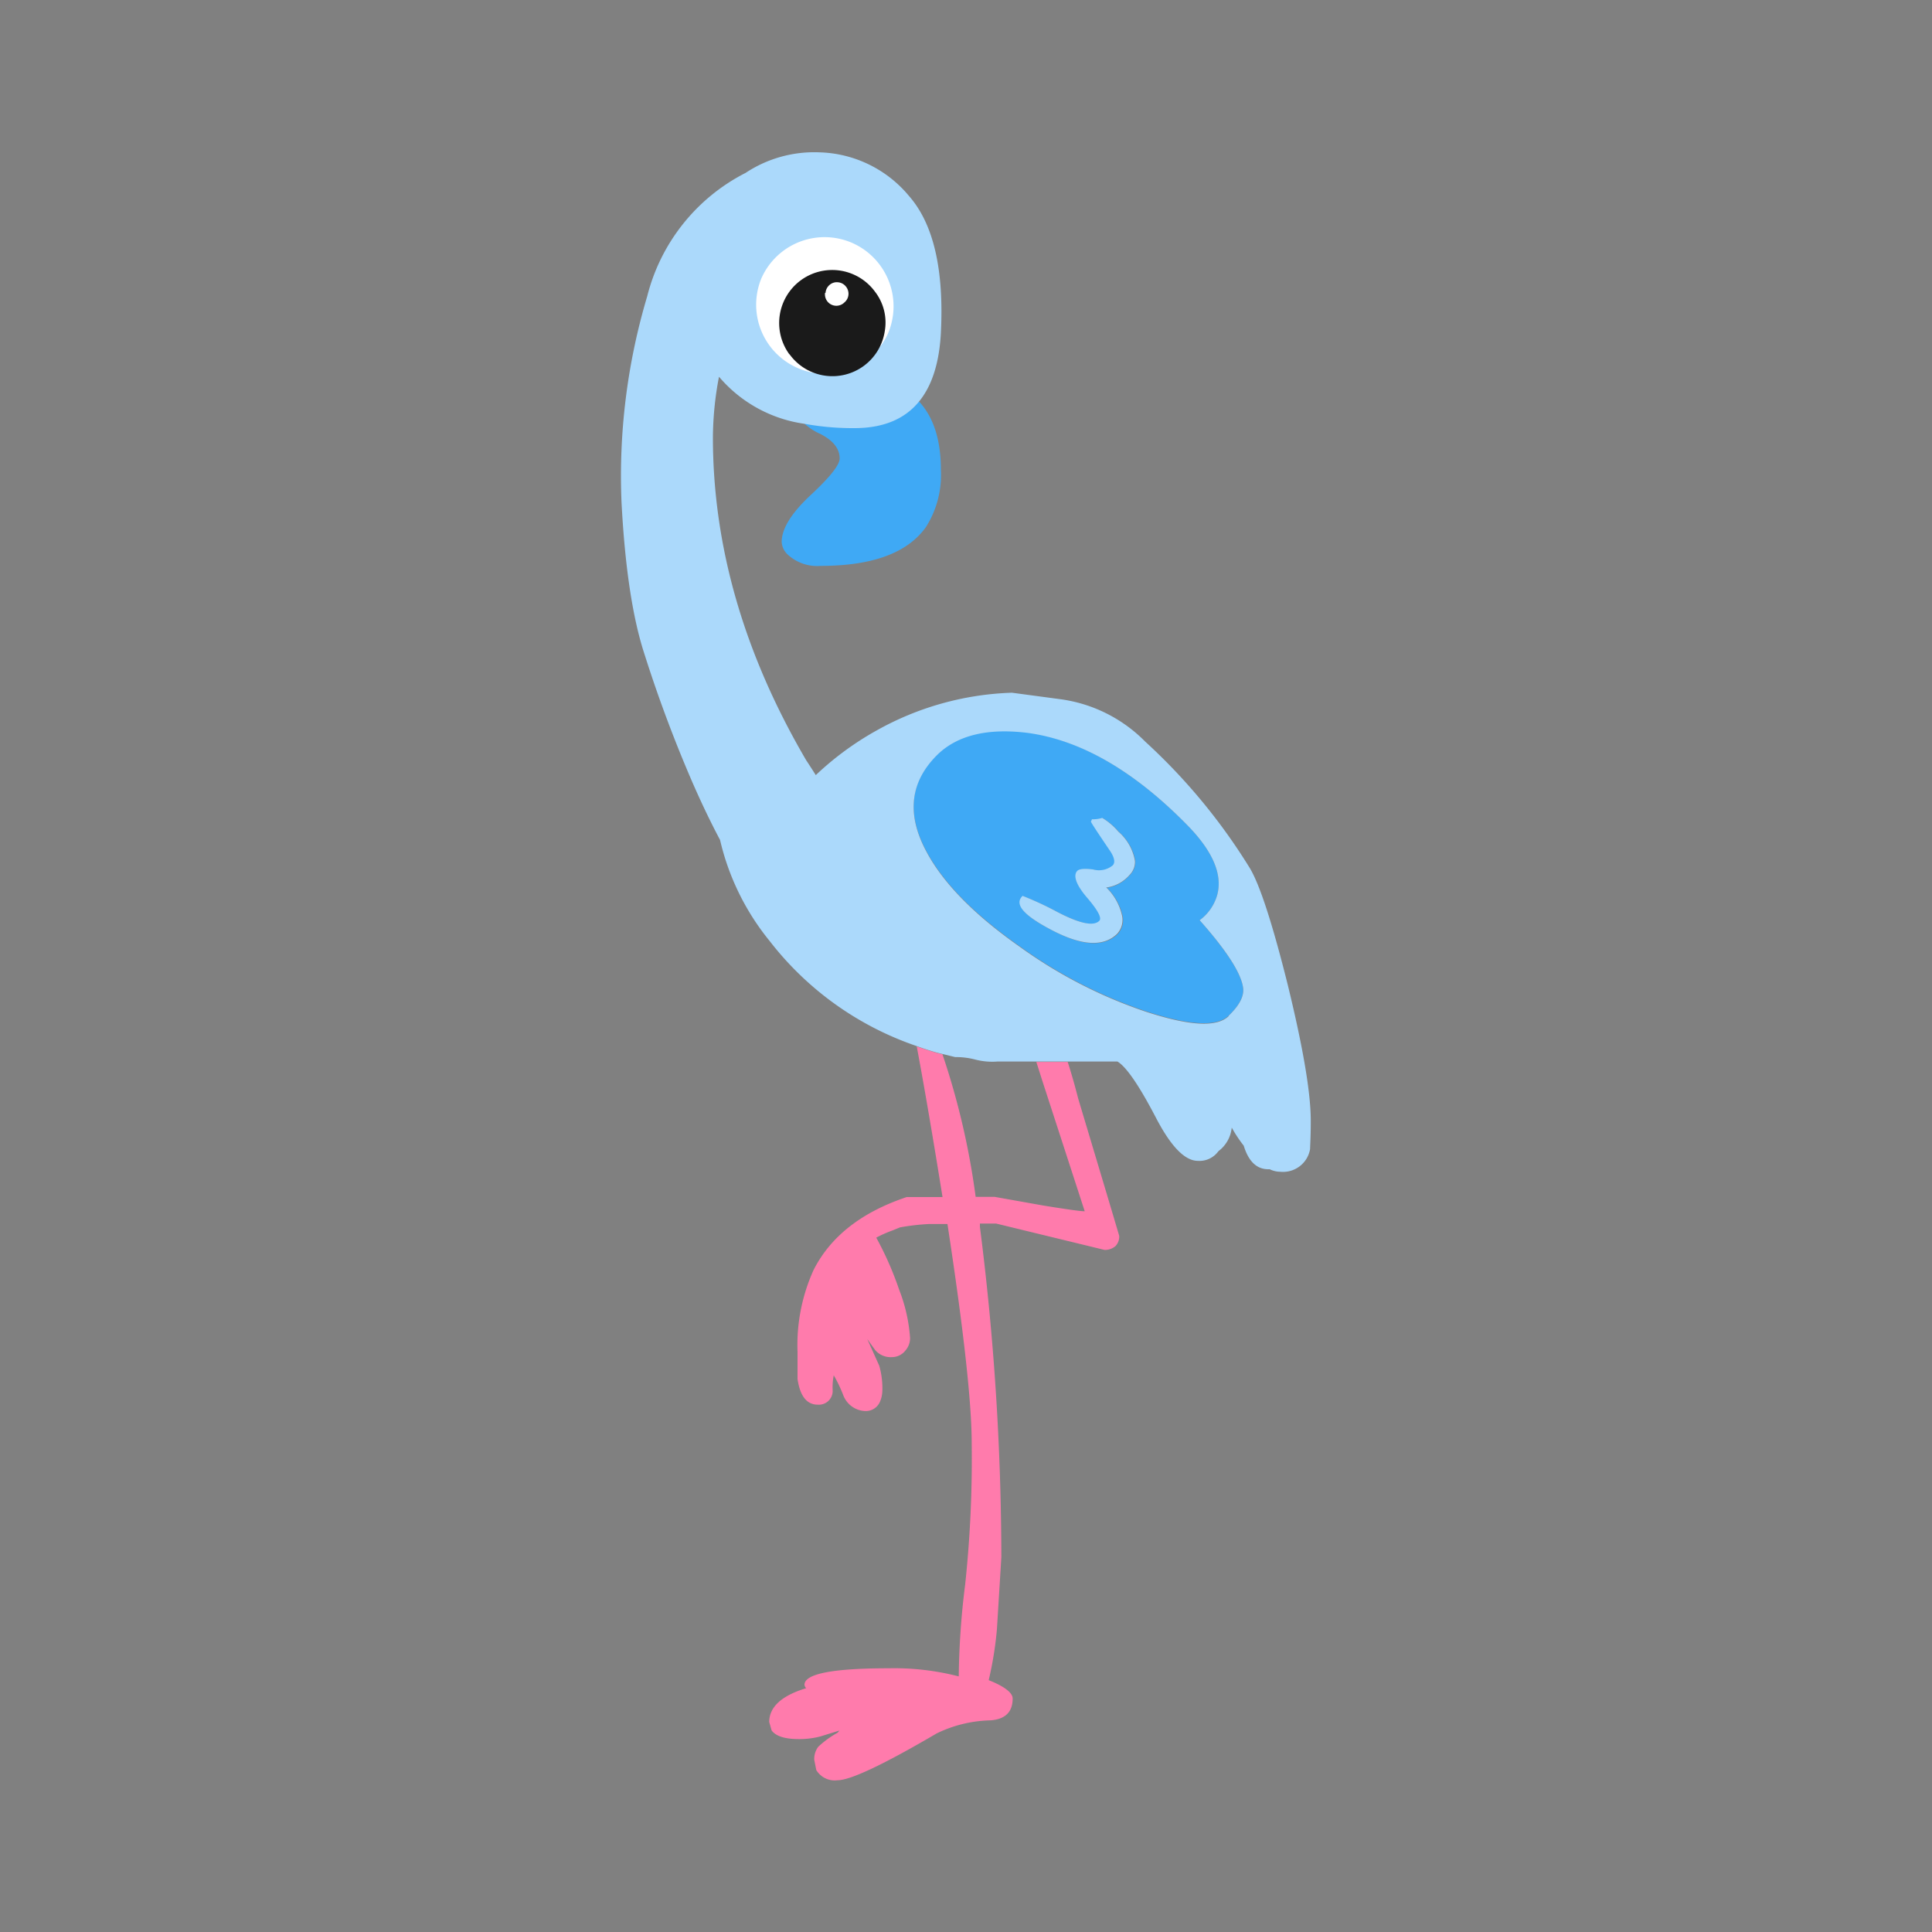 <svg id="Layer_1" data-name="Layer 1" xmlns="http://www.w3.org/2000/svg" width="7.06cm" height="7.06cm" viewBox="0 0 200 200"><rect x="0" y="0" width="200" height="200" fill="#808080" stroke="none"/><defs><style>.cls-1{fill:#3fa9f5;}.cls-2{fill:#abd9fb;}.cls-3{fill:#ff7bac;}.cls-4{fill:#fff;}.cls-4,.cls-5{fill-rule:evenodd;}.cls-5{fill:#1a1a1a;}</style></defs><title>flamingo2-3</title><path class="cls-1" d="M128.68,102.23q.18,1.32-1.49,2.91c-1.25,1.2-4.12,1-8.61-.47a49,49,0,0,1-13-6.7q-7.12-5-9.71-9.92-3.08-5.8,1.2-10,3.12-3,9.32-2.23Q114.69,77,123,85.51q3.87,4,3,7.16a4.9,4.9,0,0,1-1.81,2.59Q128.37,100,128.68,102.23ZM117,90.54a1.91,1.91,0,0,0,.53-1.42,5.17,5.17,0,0,0-1.7-3,6.59,6.59,0,0,0-1.67-1.42,3.27,3.27,0,0,1-1.06.14l-.11.25c.14.26.82,1.28,2,3.05.45.71.53,1.2.25,1.48a2.23,2.23,0,0,1-2,.42c-.89-.11-1.45-.07-1.66.14q-.74.71,1,2.76c1.13,1.33,1.56,2.13,1.28,2.41-.59.6-2,.28-4.36-.92a32.81,32.81,0,0,0-3.58-1.66q-1.38,1.32,3.15,3.61c3,1.56,5.24,1.67,6.63.32a2.14,2.14,0,0,0,.53-1.81,5.8,5.8,0,0,0-1.66-3l.11,0A3.87,3.87,0,0,0,117,90.54Z"/><path class="cls-2" d="M117.49,89.12a1.91,1.91,0,0,1-.53,1.42,3.87,3.87,0,0,1-2.34,1.32l-.11,0a5.8,5.8,0,0,1,1.66,3,2.14,2.14,0,0,1-.53,1.81c-1.39,1.35-3.6,1.24-6.63-.32s-4.07-2.74-3.15-3.61a32.81,32.81,0,0,1,3.58,1.66c2.32,1.21,3.77,1.52,4.36.92.28-.28-.14-1.08-1.28-2.41s-1.45-2.29-1-2.76c.21-.21.77-.26,1.66-.14a2.23,2.23,0,0,0,2-.42c.28-.28.21-.77-.25-1.48-1.2-1.77-1.88-2.79-2-3.05l.11-.25a3.27,3.27,0,0,0,1.06-.14,6.59,6.59,0,0,1,1.67,1.42A5.17,5.17,0,0,1,117.49,89.12Z"/><path class="cls-3" d="M111.61,113.71q-.51-2-1.08-3.78l-3.25,0c.28.87.57,1.81.9,2.81l4.11,12.65q-.64,0-4.32-.6l-5-.89H101a78,78,0,0,0-3.44-14.77L97,109q-1.07-.31-2.1-.68,1.17,6.25,2.67,15.6H93.86q-7,2.34-9.64,7.55a18.84,18.84,0,0,0-1.66,8.47v2.81q.39,2.66,2.09,2.66A1.43,1.43,0,0,0,86.2,144a6.4,6.4,0,0,1,.11-1.63,14.46,14.46,0,0,1,1,2.1,2.53,2.53,0,0,0,2.23,1.6,1.59,1.59,0,0,0,1.52-.89,3,3,0,0,0,.28-1.21,8.45,8.45,0,0,0-.32-2.59l-1.24-2.76.81,1.13a2.11,2.11,0,0,0,1.74.74,1.79,1.79,0,0,0,1.42-.71,1.93,1.93,0,0,0,.46-1.27,16.83,16.83,0,0,0-1.13-5,33.77,33.77,0,0,0-2.37-5.39,12.66,12.66,0,0,1,1.67-.74l.78-.32a23.3,23.3,0,0,1,3-.35l1.92,0q2.51,16.42,2.51,22.7a123.06,123.06,0,0,1-.67,14.56,82.32,82.32,0,0,0-.67,9.57A26.65,26.65,0,0,0,92,172.7q-8.72,0-8.72,1.71a.55.55,0,0,0,.18.35c-2.55.77-3.83,1.95-3.83,3.5l.25.88c.45.6,1.39.89,2.83.89a8.49,8.49,0,0,0,2.23-.28l1.95-.6-.18.22a9.94,9.94,0,0,0-2,1.45,2.09,2.09,0,0,0-.42,1.35l.21,1.06a2.22,2.22,0,0,0,2.2,1.06q2,0,10.27-4.85a13.38,13.38,0,0,1,5.56-1.35c1.54-.11,2.3-.87,2.3-2.26,0-.54-.69-1.13-2.09-1.74l-.39-.16a36.79,36.79,0,0,0,.85-5.26l.46-7.48A272.41,272.41,0,0,0,101.44,127l0-.34h1.67l11.23,2.73a1.67,1.67,0,0,0,1.13-.39,1.41,1.41,0,0,0,.39-1.06Q115.82,127.75,111.61,113.71Z"/><path class="cls-1" d="M95.13,41.55c1.52,1.65,2.27,4,2.27,7.09a10.06,10.06,0,0,1-1.56,5.94q-2.87,4-10.88,4a4.49,4.49,0,0,1-3.37-1.13,1.93,1.93,0,0,1-.67-1.35q0-2.05,3-4.85c2-1.86,3-3.12,3-3.79q0-1.52-2-2.54a6,6,0,0,1-1.67-1.09,27.86,27.86,0,0,0,5.17.45q4.44,0,6.68-2.73Z"/><path class="cls-2" d="M133.32,102q-2.37-9.5-3.93-12.12a61.22,61.22,0,0,0-10.84-13.11,15.17,15.17,0,0,0-8.79-4.39l-5-.67a30.59,30.59,0,0,0-14,3.9,31.17,31.17,0,0,0-6.31,4.63q-.55-.87-1-1.55Q73.81,62.21,73.8,45.3A34.2,34.2,0,0,1,74.43,39a14.19,14.19,0,0,0,8.84,4.87,27.86,27.86,0,0,0,5.17.45q4.44,0,6.68-2.73c1.35-1.64,2.11-4,2.28-7.12q.5-9.84-3.29-14.17a12.49,12.49,0,0,0-9.28-4.53,12.89,12.89,0,0,0-7.65,2.13A19.73,19.73,0,0,0,67,30.67,65,65,0,0,0,64.34,52q.53,10.07,2.37,15.7a139.59,139.59,0,0,0,5,13.36q1.41,3.22,2.83,5.89a25.76,25.76,0,0,0,5.14,10.47A32.46,32.46,0,0,0,94.9,108.29q1,.37,2.1.68l.57.14,1.31.32a7.82,7.82,0,0,1,2.06.25,7,7,0,0,0,2.3.21l4,0,3.25,0,5.19,0q1.38.82,4,5.85,2.31,4.43,4.32,4.43a2.41,2.41,0,0,0,2.13-1,3.48,3.48,0,0,0,1.38-2.44,14,14,0,0,0,1.24,1.87l0,0c.5,1.64,1.35,2.44,2.55,2.44h.14a2.5,2.5,0,0,0,1.1.26,2.84,2.84,0,0,0,3.08-2.35c0-.33.07-1.26.07-2.79Q135.73,111.87,133.32,102Zm-6.13,3.19c-1.25,1.2-4.12,1-8.61-.47a49,49,0,0,1-13-6.7q-7.12-5-9.71-9.92-3.08-5.8,1.2-10,3.12-3,9.32-2.23Q114.69,77,123,85.51q3.87,4,3,7.16a4.9,4.9,0,0,1-1.81,2.59q4.19,4.72,4.5,7Q128.86,103.55,127.19,105.15Z"/><path class="cls-4" d="M78.82,28.81a7.15,7.15,0,0,1,9.43-3.65,7.17,7.17,0,0,1,3.65,9.42,7.15,7.15,0,0,1-13.08-5.77Z"/><path class="cls-5" d="M81.71,36.67a5.49,5.49,0,1,1,8.88-6.46,5.21,5.21,0,0,1,1,4.08,5.48,5.48,0,0,1-9.86,2.38Z"/><path class="cls-4" d="M85.46,30.32a1.19,1.19,0,0,1,.41-.82,1.14,1.14,0,0,1,.86-.28,1.17,1.17,0,0,1,.82.42,1.17,1.17,0,0,1-.14,1.67,1.18,1.18,0,0,1-2-1Z"/></svg>